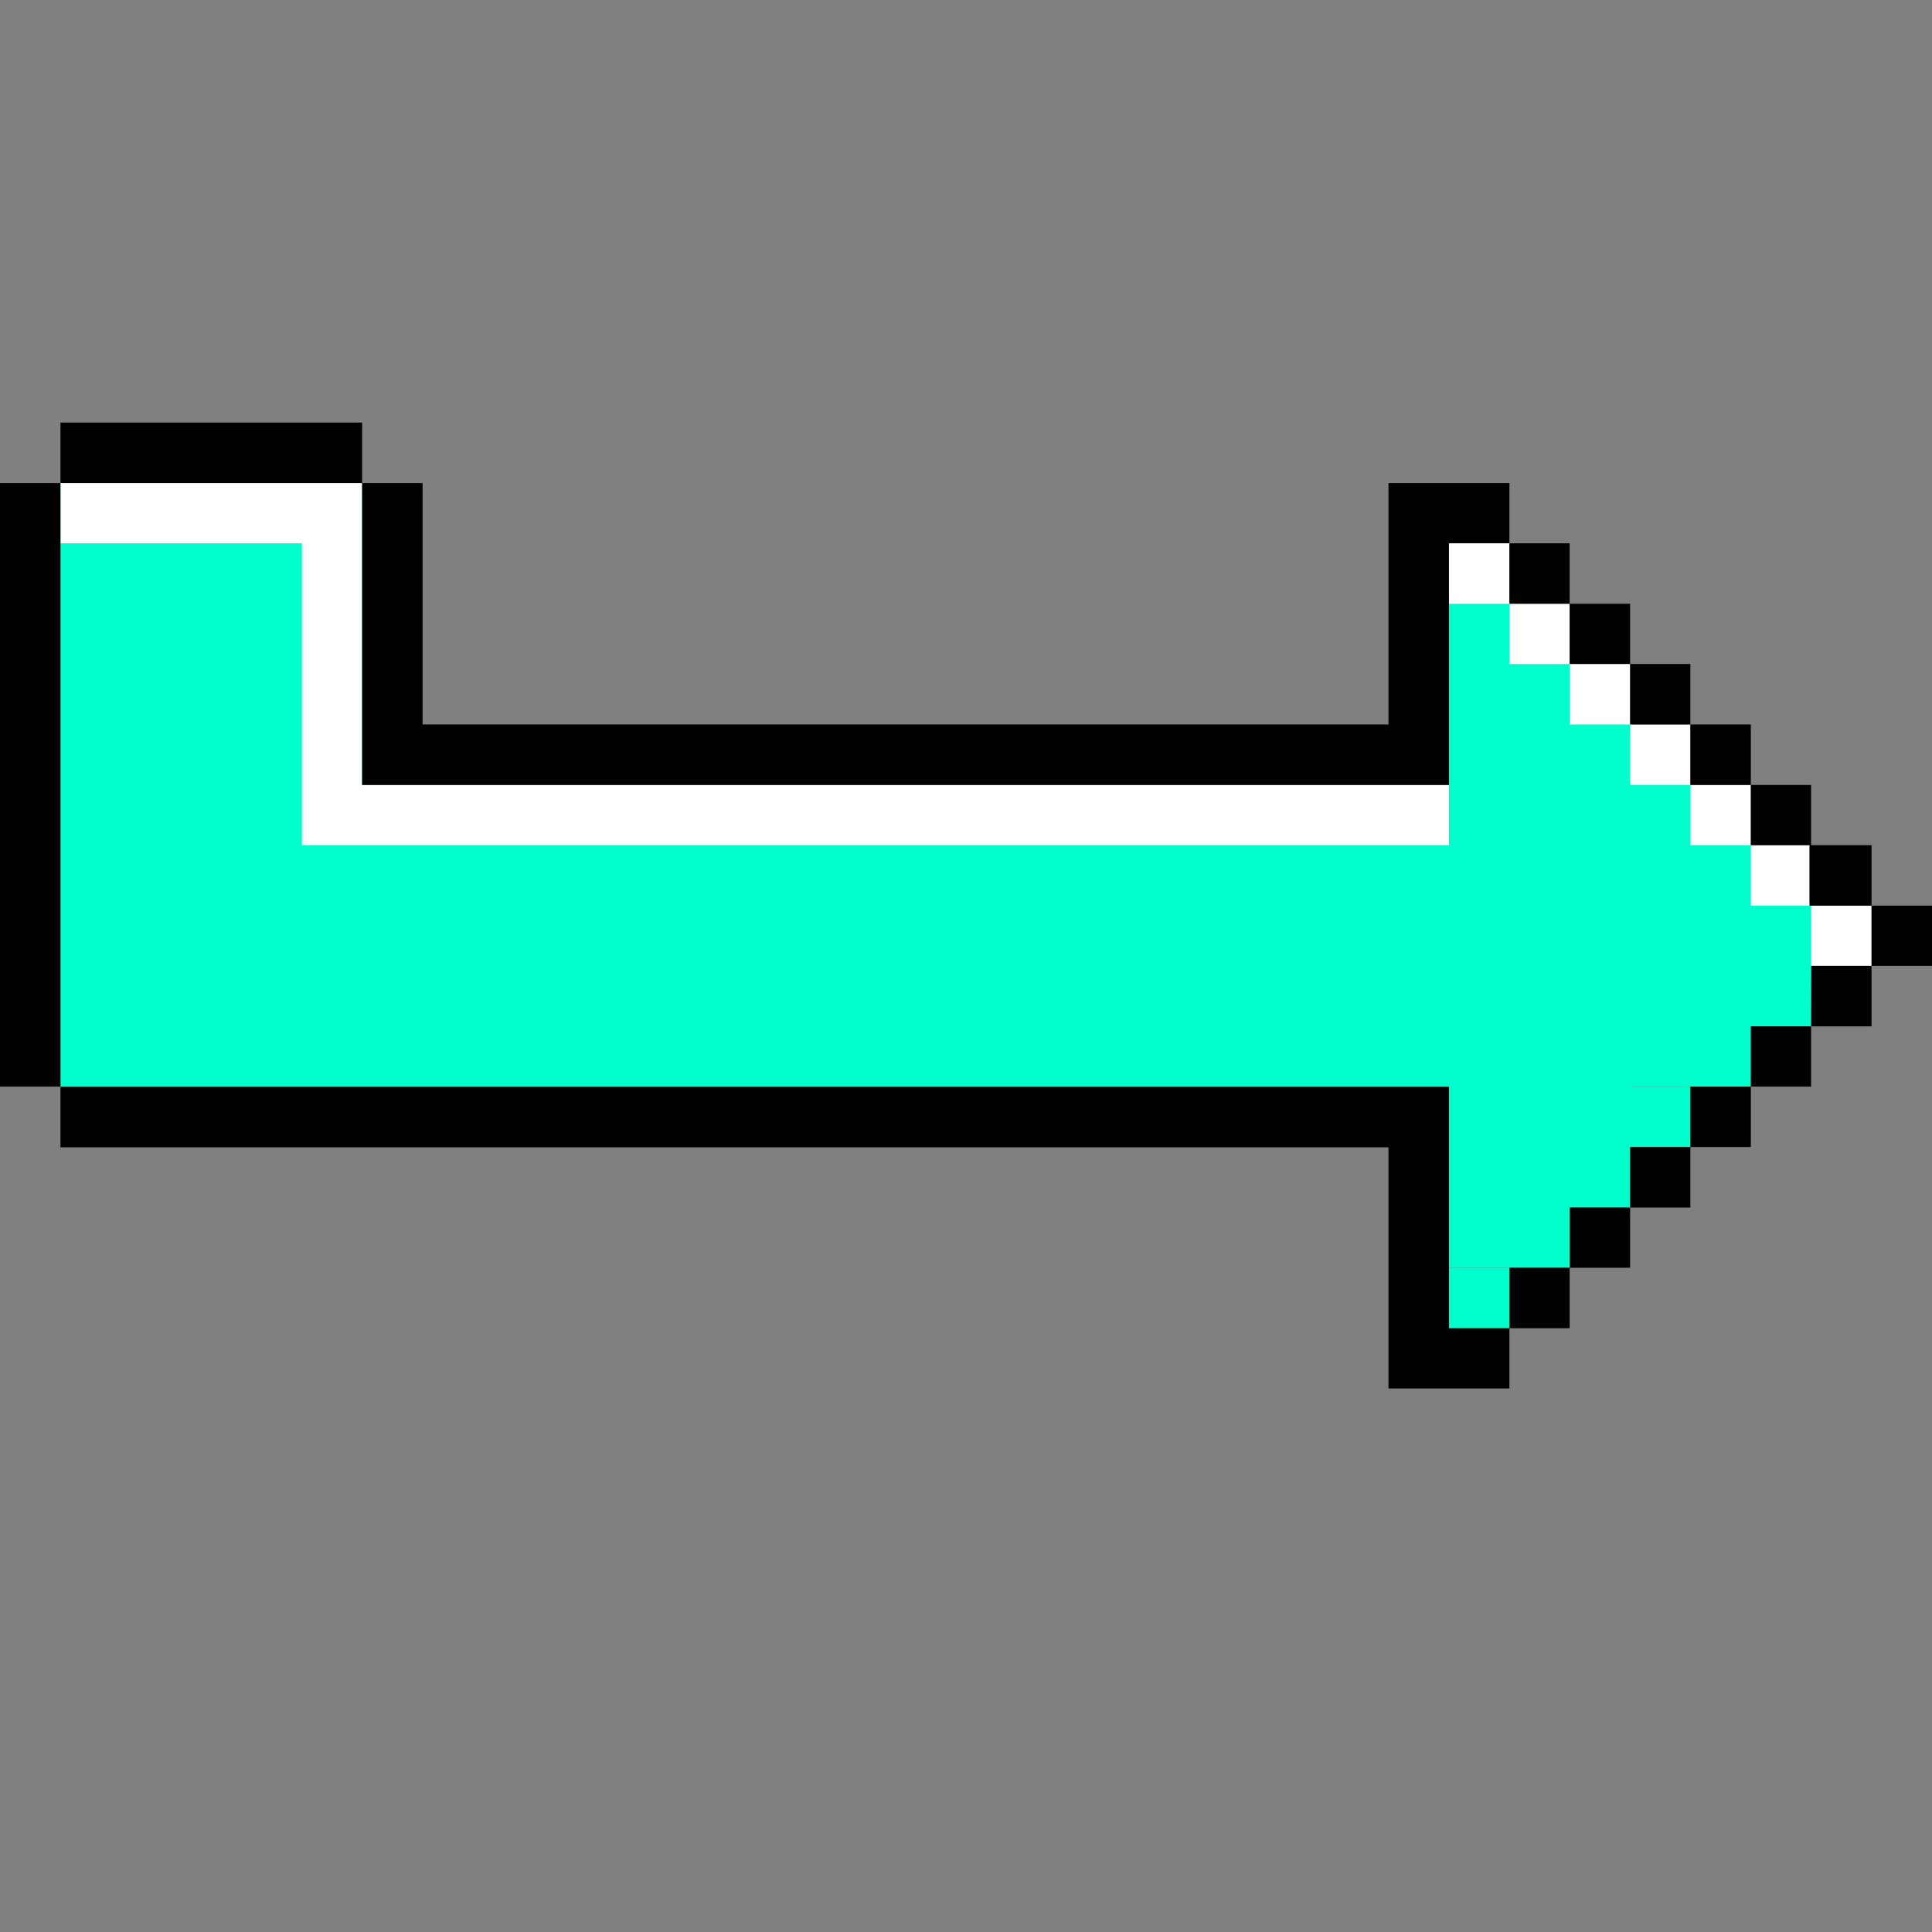 <?xml version="1.0" encoding="UTF-8" standalone="no"?>
<!-- Created with Inkscape (http://www.inkscape.org/) -->

<svg
   width="32"
   height="32"
   viewBox="0 0 8.467 8.467"
   version="1.1"
   id="svg1"
   inkscape:version="1.3 (0e150ed6c4, 2023-07-21)"
   sodipodi:docname="arrow-pixel.svg"
   xmlns:inkscape="http://www.inkscape.org/namespaces/inkscape"
   xmlns:sodipodi="http://sodipodi.sourceforge.net/DTD/sodipodi-0.dtd"
   xmlns="http://www.w3.org/2000/svg"
   xmlns:svg="http://www.w3.org/2000/svg">
  <rect x="0" y="0" width="8.467" height="8.467" fill="#808080" stroke="none"/>
  <sodipodi:namedview
     id="namedview1"
     pagecolor="#505050"
     bordercolor="#eeeeee"
     borderopacity="1"
     inkscape:showpageshadow="0"
     inkscape:pageopacity="0"
     inkscape:pagecheckerboard="0"
     inkscape:deskcolor="#505050"
     inkscape:document-units="mm"
     showgrid="true"
     inkscape:zoom="32"
     inkscape:cx="14.40625"
     inkscape:cy="15.609375"
     inkscape:window-width="2560"
     inkscape:window-height="1369"
     inkscape:window-x="1912"
     inkscape:window-y="-8"
     inkscape:window-maximized="1"
     inkscape:current-layer="layer6">
    <inkscape:grid
       id="grid1"
       units="px"
       originx="0"
       originy="0"
       spacingx="0.265"
       spacingy="0.265"
       empcolor="#0099e5"
       empopacity="0.302"
       color="#0099e5"
       opacity="0.149"
       empspacing="4"
       dotted="false"
       gridanglex="30"
       gridanglez="30"
       visible="true" />
  </sodipodi:namedview>
  <defs
     id="defs1">
    <inkscape:path-effect
       effect="bspline"
       id="path-effect1"
       is_visible="true"
       lpeversion="1.3"
       weight="33.333"
       steps="2"
       helper_size="0"
       apply_no_weight="true"
       apply_with_weight="true"
       only_selected="false"
       uniform="false" />
  </defs>
  <g
     inkscape:groupmode="layer"
     id="layer3"
     inkscape:label="Line">
    <path
       id="rect95"
       style="fill:#00ffcc;stroke-width:0.265;stroke-linejoin:round;paint-order:stroke fill markers"
       d="M 0.265,4.498 H 0.529 V 4.763 H 0.265 Z M 6.35,5.556 H 6.615 V 5.821 H 6.35 Z M 6.615,5.292 H 6.879 V 5.556 H 6.615 Z M 6.879,5.027 H 7.144 V 5.292 H 6.879 Z M 7.144,4.762 H 7.408 V 5.027 H 7.144 Z M 7.408,4.498 H 7.673 V 4.763 H 7.408 Z M 7.673,4.233 h 0.265 V 4.498 H 7.673 Z M 7.937,3.969 H 8.202 V 4.233 H 7.937 Z M 7.673,3.704 H 7.937 V 3.969 H 7.673 Z M 7.408,3.44 H 7.673 V 3.704 H 7.408 Z M 7.144,3.175 H 7.408 V 3.44 H 7.144 Z M 6.879,2.91 H 7.144 V 3.175 H 6.879 Z M 6.615,2.646 H 6.879 V 2.91 H 6.615 Z M 6.35,2.381 H 6.615 V 2.646 H 6.35 Z M 0.265,2.117 H 0.529 V 4.762 H 0.265 Z M 0.529,4.498 H 6.35 V 4.763 H 0.529 Z M 1.323,2.117 H 1.587 V 3.44 H 1.323 Z m 0,1.323 H 6.35 V 3.704 H 1.323 Z m 5.556,1.323 H 7.144 V 4.498 H 6.879 Z M 6.35,5.292 H 6.879 V 4.498 H 6.35 Z m 0,0.265 H 6.615 V 5.292 H 6.35 Z M 6.615,5.292 H 6.879 V 5.027 H 6.615 Z M 6.879,5.027 H 7.144 V 4.763 H 6.879 Z M 7.144,4.763 H 7.408 V 4.498 H 7.144 Z M 6.879,3.44 H 7.144 V 3.704 H 6.879 Z M 6.35,2.91 H 6.879 V 3.704 H 6.35 Z m 0,-0.265 H 6.615 V 2.91 H 6.35 Z M 6.615,2.91 H 6.879 V 3.175 H 6.615 Z M 6.879,3.175 H 7.144 V 3.44 H 6.879 Z M 7.144,3.44 H 7.408 V 3.704 H 7.144 Z M 7.673,3.969 H 7.937 V 4.233 H 7.673 Z m 0,0.529 H 1.058 V 3.704 h 6.615 z m -6.35,0 H 0.529 V 2.117 H 1.323 Z M 7.673,4.233 H 1.058 V 3.969 h 6.615 z" />
  </g>
  <g
     inkscape:groupmode="layer"
     id="layer6"
     inkscape:label="Highlights"
     style="display:inline;fill:#ffffff">
    <path
       id="rect105"
       style="stroke-width:0.265;stroke-linejoin:round;paint-order:stroke fill markers"
       d="M 0.265,2.117 H 1.323 V 2.381 H 0.265 Z M 7.937,3.969 H 8.202 V 4.233 H 7.937 Z M 7.673,3.704 H 7.937 V 3.969 H 7.673 Z M 7.408,3.44 H 7.673 V 3.704 H 7.408 Z M 7.144,3.175 H 7.408 V 3.44 H 7.144 Z M 6.615,2.646 H 6.879 V 2.91 H 6.615 Z M 6.879,2.91 H 7.144 V 3.175 H 6.879 Z M 6.35,2.381 H 6.615 V 2.646 H 6.35 Z M 1.323,2.117 H 1.587 V 3.44 H 1.323 Z m 0,1.323 H 6.35 V 3.704 H 1.323 Z" />
  </g>
  <g
     inkscape:groupmode="layer"
     id="layer5"
     inkscape:label="Outline"
     style="display:inline">
    <path
       id="path95"
       style="stroke-width:0.265;stroke-linejoin:round;paint-order:stroke fill markers"
       d="M 6.35,5.821 H 6.615 V 6.085 H 6.35 Z M 8.202,3.969 H 8.467 V 4.233 H 8.202 Z M 1.587,2.117 H 1.852 V 3.175 H 1.587 Z m 0,1.058 H 6.085 V 3.44 H 1.587 Z M 6.085,2.117 H 6.35 V 3.44 H 6.085 Z m 0.265,2e-7 H 6.615 V 2.381 H 6.35 Z M 6.615,2.381 H 6.879 V 2.646 H 6.615 Z M 6.879,2.646 H 7.144 V 2.91 H 6.879 Z M 7.144,2.91 H 7.408 V 3.175 H 7.144 Z M 7.408,3.175 H 7.673 V 3.44 H 7.408 Z M 7.673,3.44 H 7.937 V 3.704 H 7.673 Z M 7.93,3.704 H 8.202 V 3.969 H 7.93 Z m 0.008,0.529 H 8.202 V 4.498 H 7.937 Z M 7.673,4.498 H 7.937 V 4.762 H 7.673 Z M 7.408,4.762 H 7.673 V 5.027 H 7.408 Z M 7.144,5.027 H 7.408 V 5.292 H 7.144 Z M 6.879,5.292 H 7.144 V 5.556 H 6.879 Z M 6.615,5.556 H 6.879 V 5.821 H 6.615 Z M 6.085,5.027 H 6.35 V 6.085 H 6.085 Z M 0.265,4.763 H 6.35 v 0.265 H 0.265 Z M 0,2.117 H 0.265 V 4.762 H 0 Z M 0.265,1.852 H 1.587 V 2.117 H 0.265 Z" />
  </g>
  <g
     inkscape:groupmode="layer"
     id="layer4"
     inkscape:label="Arrowhead" />
</svg>